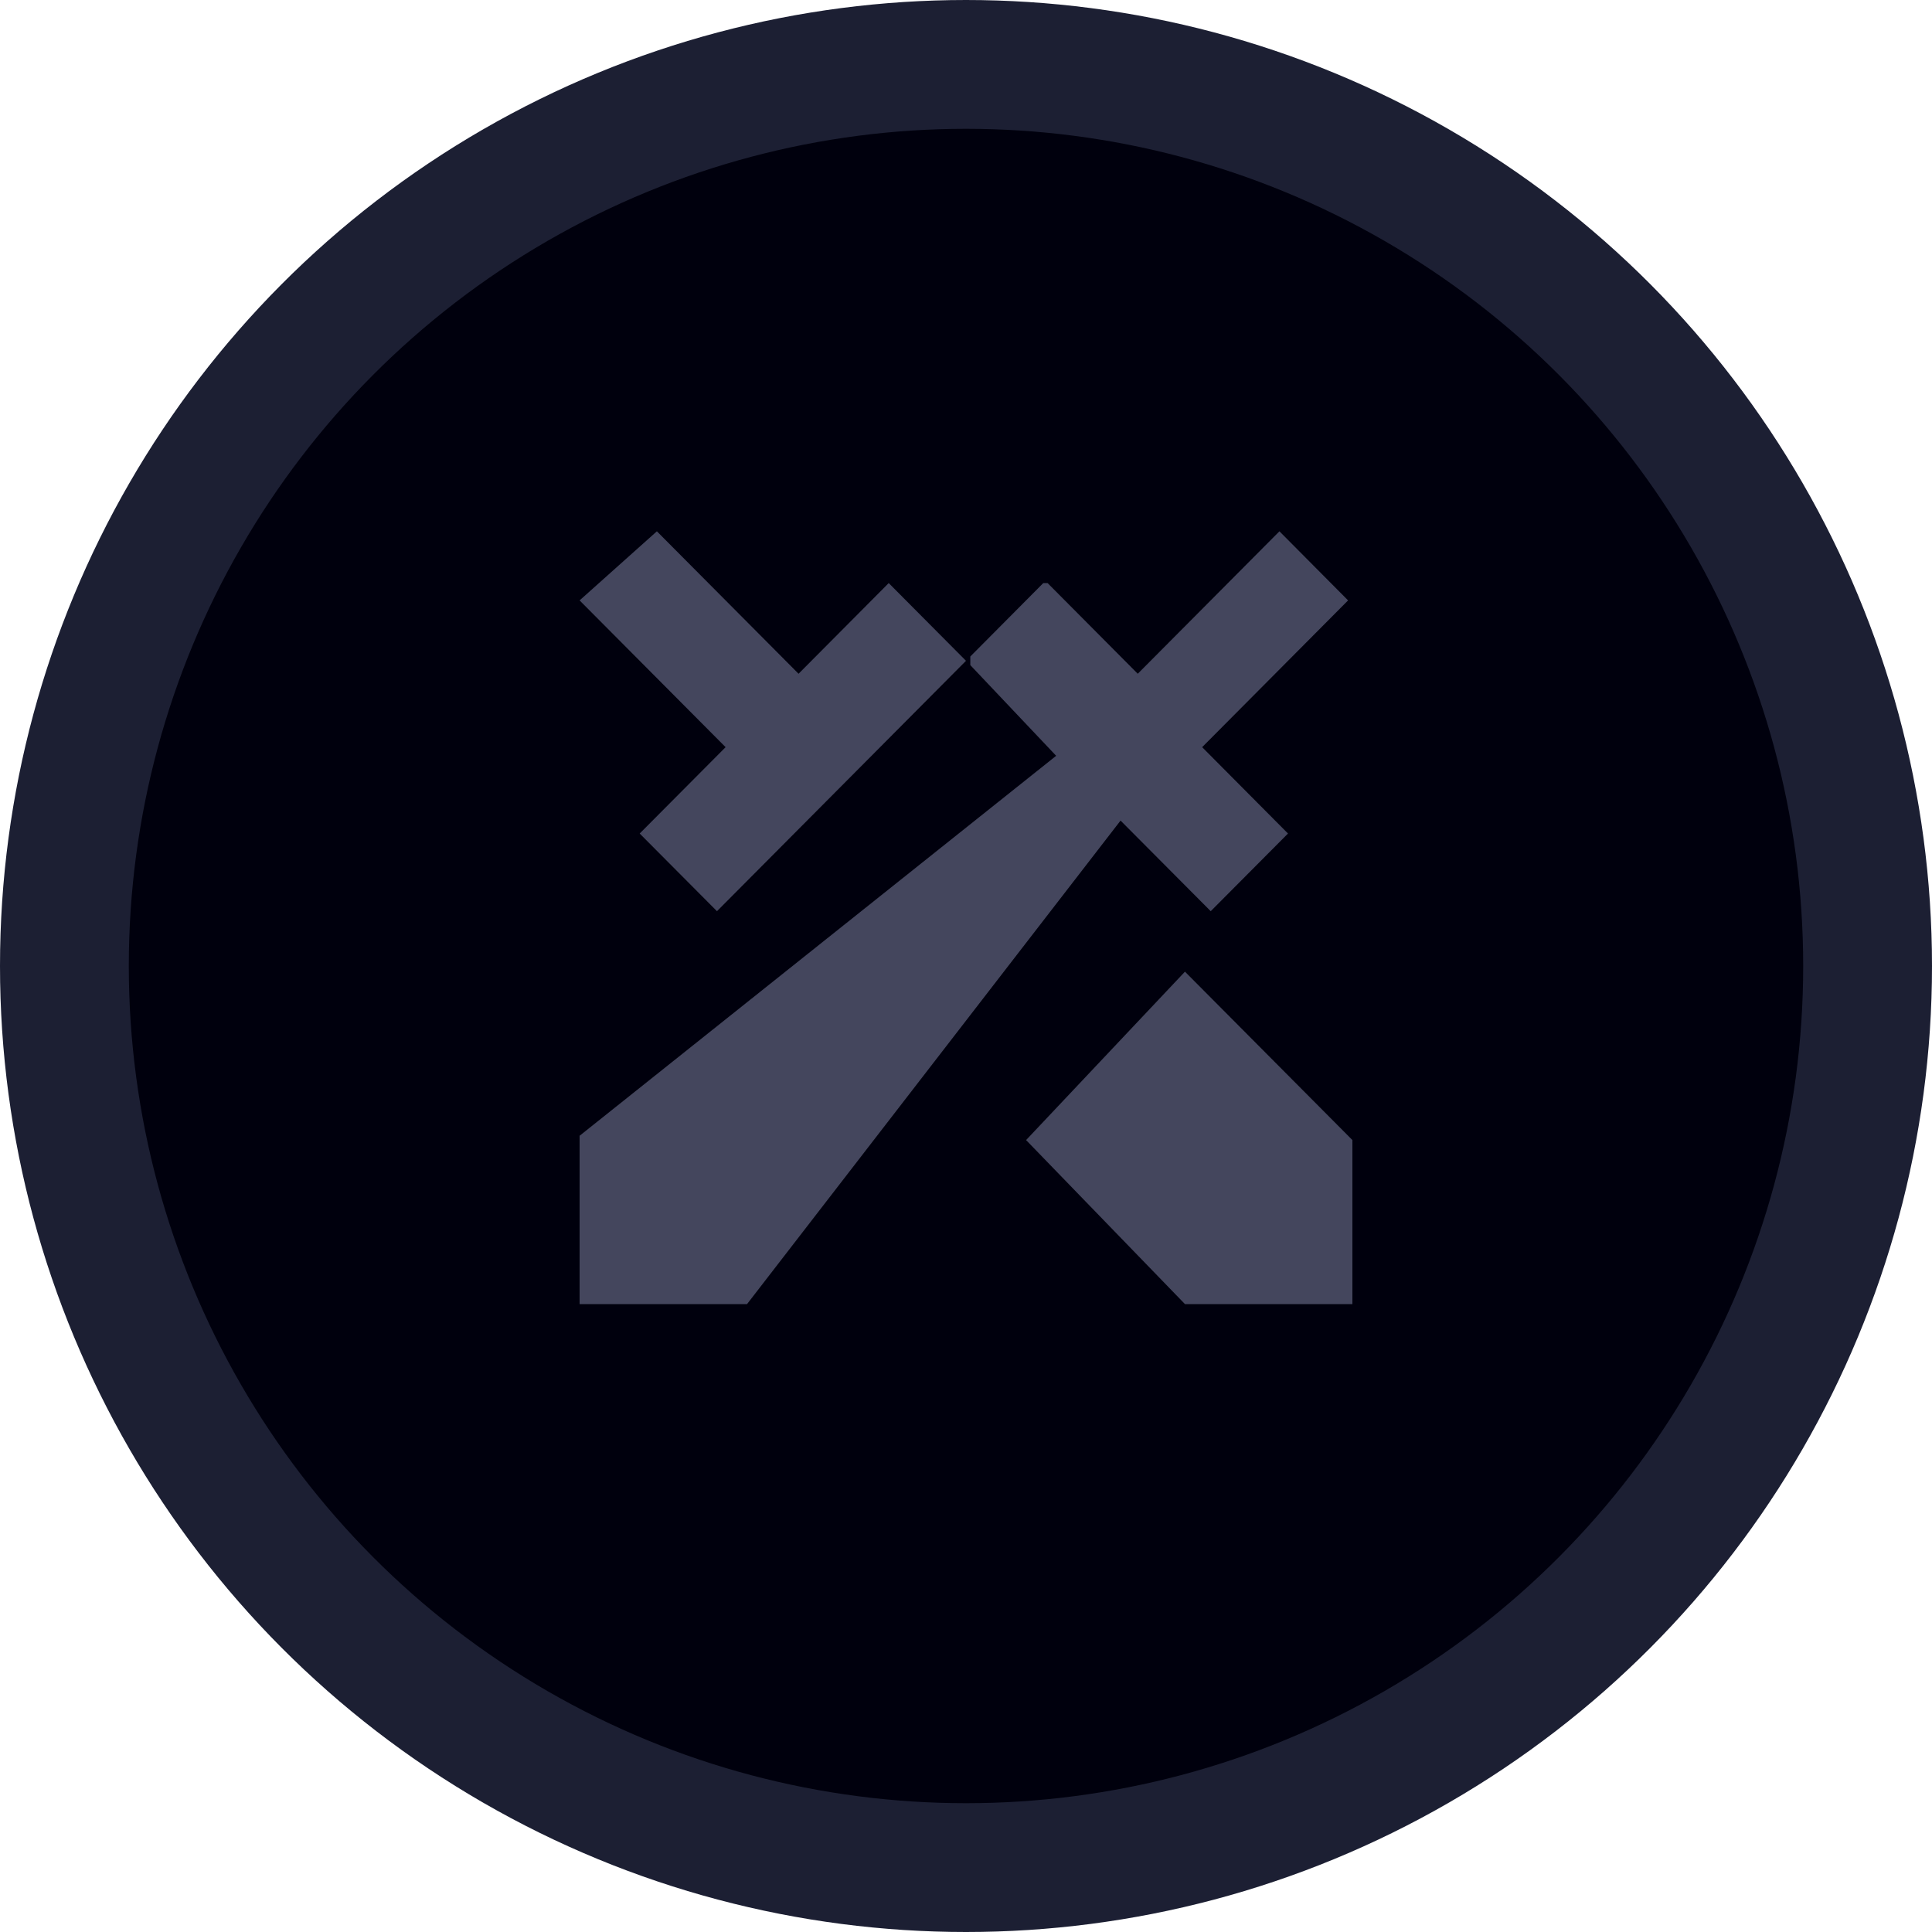 <svg width="30" height="30" viewBox="0 0 30 30" fill="none" xmlns="http://www.w3.org/2000/svg">
<circle cx="15" cy="15" r="14" fill="#00000D" stroke="#1C1F33" stroke-width="2"/>
<path d="M12.4 10.462L10.2 8.25L9 9.323L11.267 11.602L9.933 12.943L11.133 14.149L15 10.261L13.8 9.054L12.4 10.462Z" fill="#44465D"/>
<path d="M17.667 10.462L16.267 9.054H16.2L15.067 10.194V10.328L16.4 11.736L9 17.636V20.25H11.6L17.4 12.742L18.8 14.149L20 12.943L18.667 11.602L20.933 9.323L19.867 8.25L17.667 10.462Z" fill="#44465D"/>
<path d="M21 17.703L18.4 15.088L15.933 17.703L18.4 20.25H21V17.703Z" fill="#44465D"/>
</svg>
